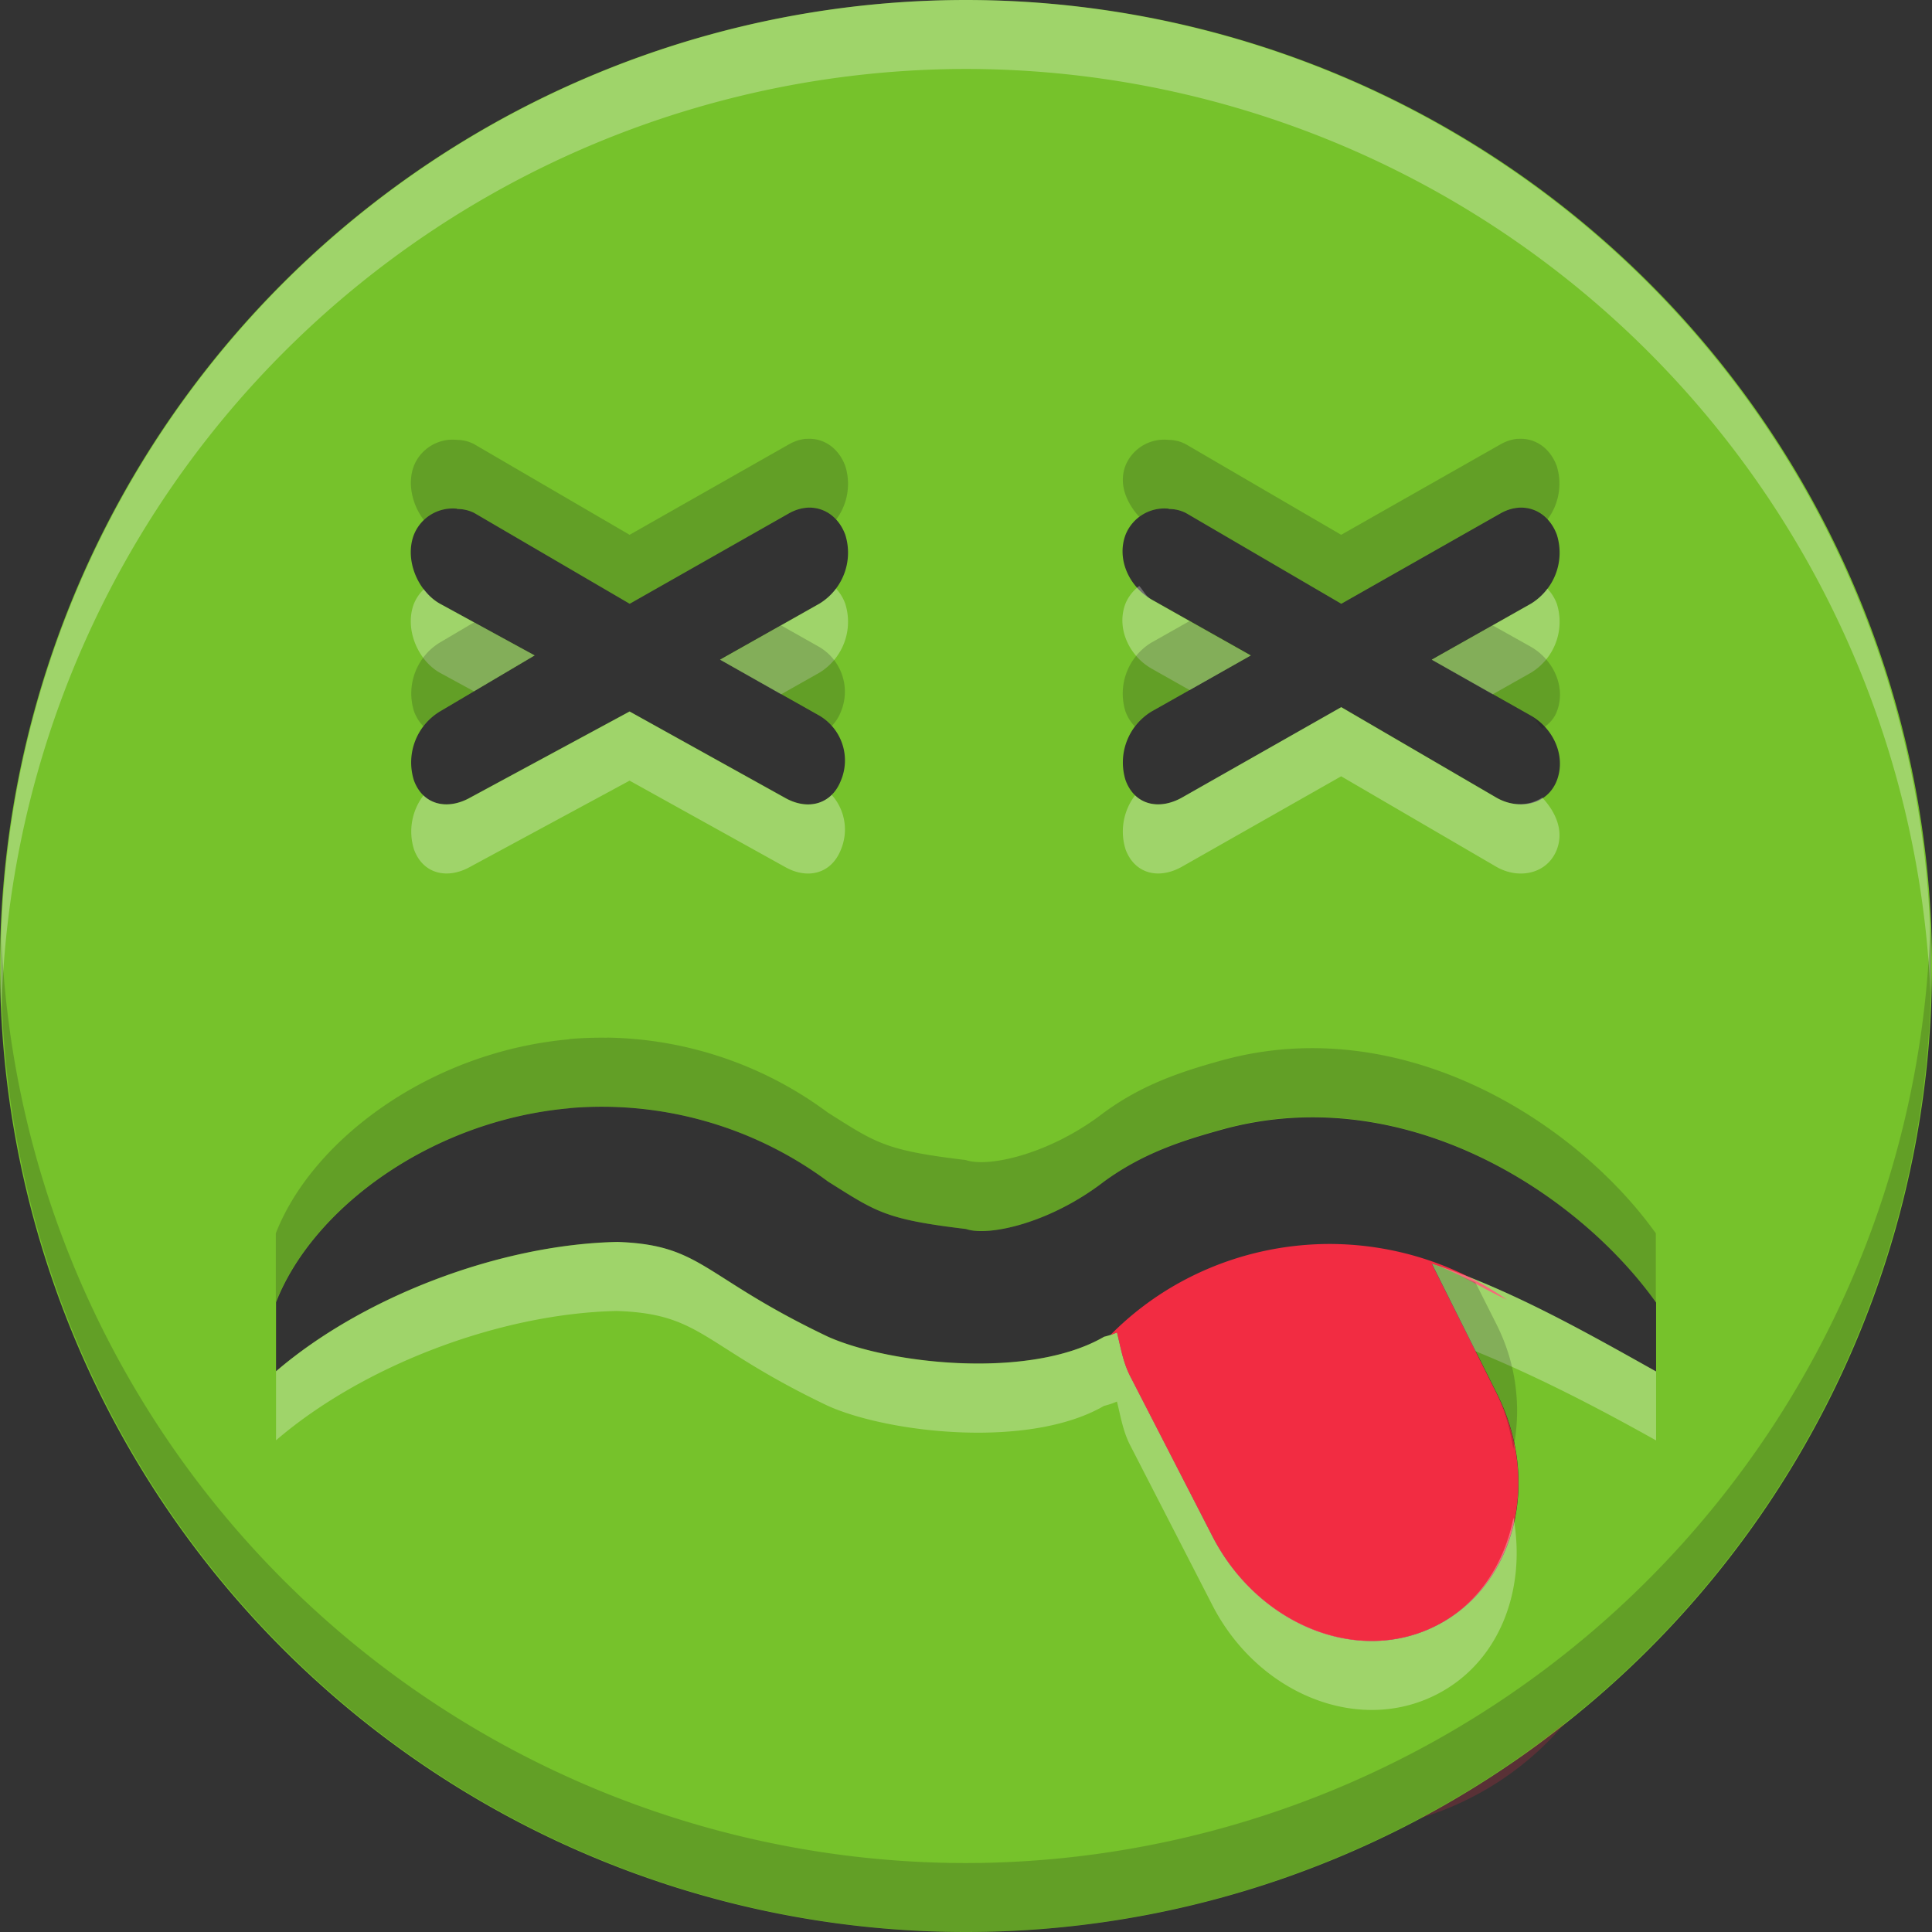 <svg id="svg4" height="16" width="16" xmlns="http://www.w3.org/2000/svg">
  <rect width="100%" height="100%" fill="#333333" stroke="none"/>
  <g stroke-width="1.143">
    <path id="path2" d="m8 0a8 8 0 1 0 0 16 8 8 0 0 0 0-16zm-4.214 4.215a.309.309 0 0 1 .143.034l1.286.751 1.321-.75c.189-.105.389-.024.464.178a.494.494 0 0 1 -.214.571l-.823.464.823.464a.43.43 0 0 1 .178.537c-.079.201-.277.249-.464.142l-1.286-.714-1.322.714c-.189.105-.389.061-.464-.143a.494.494 0 0 1 .215-.571l.785-.464-.785-.429c-.189-.107-.293-.37-.215-.571a.346.346 0 0 1 .358-.215zm5.893 0a.309.309 0 0 1 .143.034l1.286.751 1.321-.75c.189-.105.389-.024.464.178a.494.494 0 0 1 -.214.571l-.822.464.822.464c.187.107.291.335.214.537-.078.201-.312.249-.499.142l-1.286-.75-1.321.75c-.19.105-.389.061-.465-.143a.494.494 0 0 1 .215-.571l.822-.464-.823-.464c-.186-.107-.291-.335-.214-.537a.346.346 0 0 1 .358-.214zm-4.965 4.962a3.143 3.143 0 0 1 2.143.608c.4.251.472.313 1.143.393.183.064.694-.046 1.143-.393.32-.233.641-.337.965-.427 1.496-.421 2.942.498 3.607 1.429v.571c-.584-.327-1.211-.683-1.857-.894l.536 1.072c.375.739.151 1.599-.501 1.928-.651.33-1.482-.01-1.857-.75l-.678-1.321c-.058-.115-.078-.239-.107-.358a.679.679 0 0 1 -.107.035c-.618.359-1.783.225-2.286-0-1.048-.499-1.039-.762-1.75-.785-.975.022-2.106.456-2.822 1.071v-.571c.302-.775 1.279-1.504 2.429-1.607z" fill="#76c22b"/>
    <path id="path855" d="m9.199 11.054a.679.679 0 0 0 .051-.018c.03.119.049.242.107.357l.679 1.321c.187.37.488.64.824.777.336.136.708.138 1.033-.027.326-.165.543-.462.634-.81.091-.348.053-.749-.134-1.118l-.536-1.071c.216.07.411.202.623.299a2.513 2.434 0 0 0 -1.467-.462 2.513 2.434 0 0 0 -1.815.752z" fill="#f22c42"/>
    <path id="path853" d="m11.759 15.058a2.513 2.434 0 0 0 1.212-.801 8 8 0 0 1 -.453.346 8 8 0 0 1 -.683.417 8 8 0 0 1 -.076.038z" fill="#f22c42" opacity=".2"/>
    <path id="path857" d="m8 0a8 8 0 0 0 -7.987 8.348 8 8 0 0 1 7.987-7.777 8 8 0 0 1 7.987 7.652 8 8 0 0 0 -7.987-8.223zm1.435 4.853a.346.346 0 0 0 -.114.145c-.078.202.028.431.214.538l.317.179.504-.286-.821-.464c-.045-.026-.066-.074-.1-.112zm-2.511.022a.494.494 0 0 1 -.138.125l-.821.464.504.286.317-.179a.494.494 0 0 0 .214-.571c-.018-.05-.044-.091-.076-.125zm5.891 0a.494.494 0 0 1 -.136.125l-.821.464.504.286.317-.179a.494.494 0 0 0 .214-.571c-.019-.05-.046-.091-.078-.125zm-9.304.004a.346.346 0 0 0 -.083.121c-.078.201.026.464.214.571l.283.154.502-.297-.786-.429c-.052-.029-.095-.072-.132-.121zm7.596.978-1.321.75c-.142.079-.289.073-.386-.02a.494.494 0 0 0 -.078.449c.077.203.275.248.464.143l1.321-.75 1.286.75c.187.107.422.058.5-.143.06-.157-.009-.311-.121-.431-.107.07-.252.075-.379.002zm-5.893.036-1.321.714c-.141.079-.289.073-.386-.02a.494.494 0 0 0 -.078.449c.075.203.276.248.464.143l1.321-.714 1.286.714c.187.107.385.058.464-.143a.43.43 0 0 0 -.076-.453c-.098.096-.246.106-.388.025zm-.107 4.393c-.975.022-2.106.457-2.821 1.071v.571c.715-.615 1.847-1.05 2.821-1.071.711.023.702.286 1.75.786.503.225 1.667.359 2.286 0a.679.679 0 0 0 .107-.036c.03.119.049.242.107.357l.679 1.321c.375.739 1.206 1.08 1.857.75.519-.262.75-.86.641-1.467-.076.383-.29.718-.641.895-.651.33-1.482-.011-1.857-.75l-.679-1.321c-.058-.115-.077-.238-.107-.357a.679.679 0 0 1 -.107.036c-.618.359-1.783.225-2.286 0-1.048-.499-1.039-.763-1.75-.786zm6.75.179.362.725c.516.21 1.023.474 1.496.739v-.571c-.584-.327-1.211-.683-1.857-.893z" fill="#fefefe" opacity=".3"/>
    <path id="path862" d="m6.676 3.634c-.046.004-.093.018-.141.045l-1.321.75-1.286-.75a.309.309 0 0 0 -.143-.036.346.346 0 0 0 -.357.214c-.056.146-.015.323.083.451a.346.346 0 0 1 .275-.094.309.309 0 0 1 .143.036l1.286.75 1.321-.75c.142-.079.292-.051.388.054a.494.494 0 0 0 .076-.446c-.057-.152-.184-.235-.324-.223zm5.893 0c-.046.004-.093.018-.141.045l-1.321.75-1.286-.75a.309.309 0 0 0 -.143-.036.346.346 0 0 0 -.357.212c-.059.154.007.307.114.426a.346.346 0 0 1 .243-.067.309.309 0 0 1 .143.036l1.286.75 1.321-.75c.142-.079.289-.051.386.054a.494.494 0 0 0 .078-.446c-.057-.152-.184-.235-.324-.223zm-2.717 1.509-.317.179a.494.494 0 0 0 -.214.571c.019.051.046.092.078.123a.494.494 0 0 1 .136-.123l.821-.464zm-5.926.011-.283.167a.494.494 0 0 0 -.214.571c.019.051.046.092.078.123a.494.494 0 0 1 .136-.123l.786-.464zm2.542.025-.504.286.821.464a.43.43 0 0 1 .103.083c.031-.031.057-.07.076-.118a.43.43 0 0 0 -.179-.536zm5.893 0-.504.286.821.464c.042.024.061.07.094.105.05-.033.096-.076.121-.141.078-.202-.027-.428-.214-.536zm3.625 2.473a8 8 0 0 1 -7.987 7.777 8 8 0 0 1 -7.987-7.652 8 8 0 0 0 7.987 8.223 8 8 0 0 0 7.987-8.348zm-10.958.942a3.143 3.143 0 0 0 -.315.011v.002c-1.15.103-2.127.832-2.429 1.607v.571c.302-.775 1.279-1.504 2.429-1.607v-.002a3.143 3.143 0 0 1 2.143.609c.4.251.472.313 1.143.393.183.064.694-.045 1.143-.393.32-.233.641-.338.964-.429 1.496-.421 2.942.498 3.607 1.429v-.571c-.665-.93-2.111-1.849-3.607-1.429-.323.09-.644.195-.964.429-.449.347-.96.457-1.143.393-.671-.08-.743-.141-1.143-.393a3.143 3.143 0 0 0 -1.828-.621zm6.828 1.871.536 1.071c.076.151.113.307.141.462.065-.328.032-.692-.141-1.033l-.174-.346c-.121-.049-.239-.114-.362-.154z" fill="#181818" opacity=".2"/>
  </g>
</svg>
